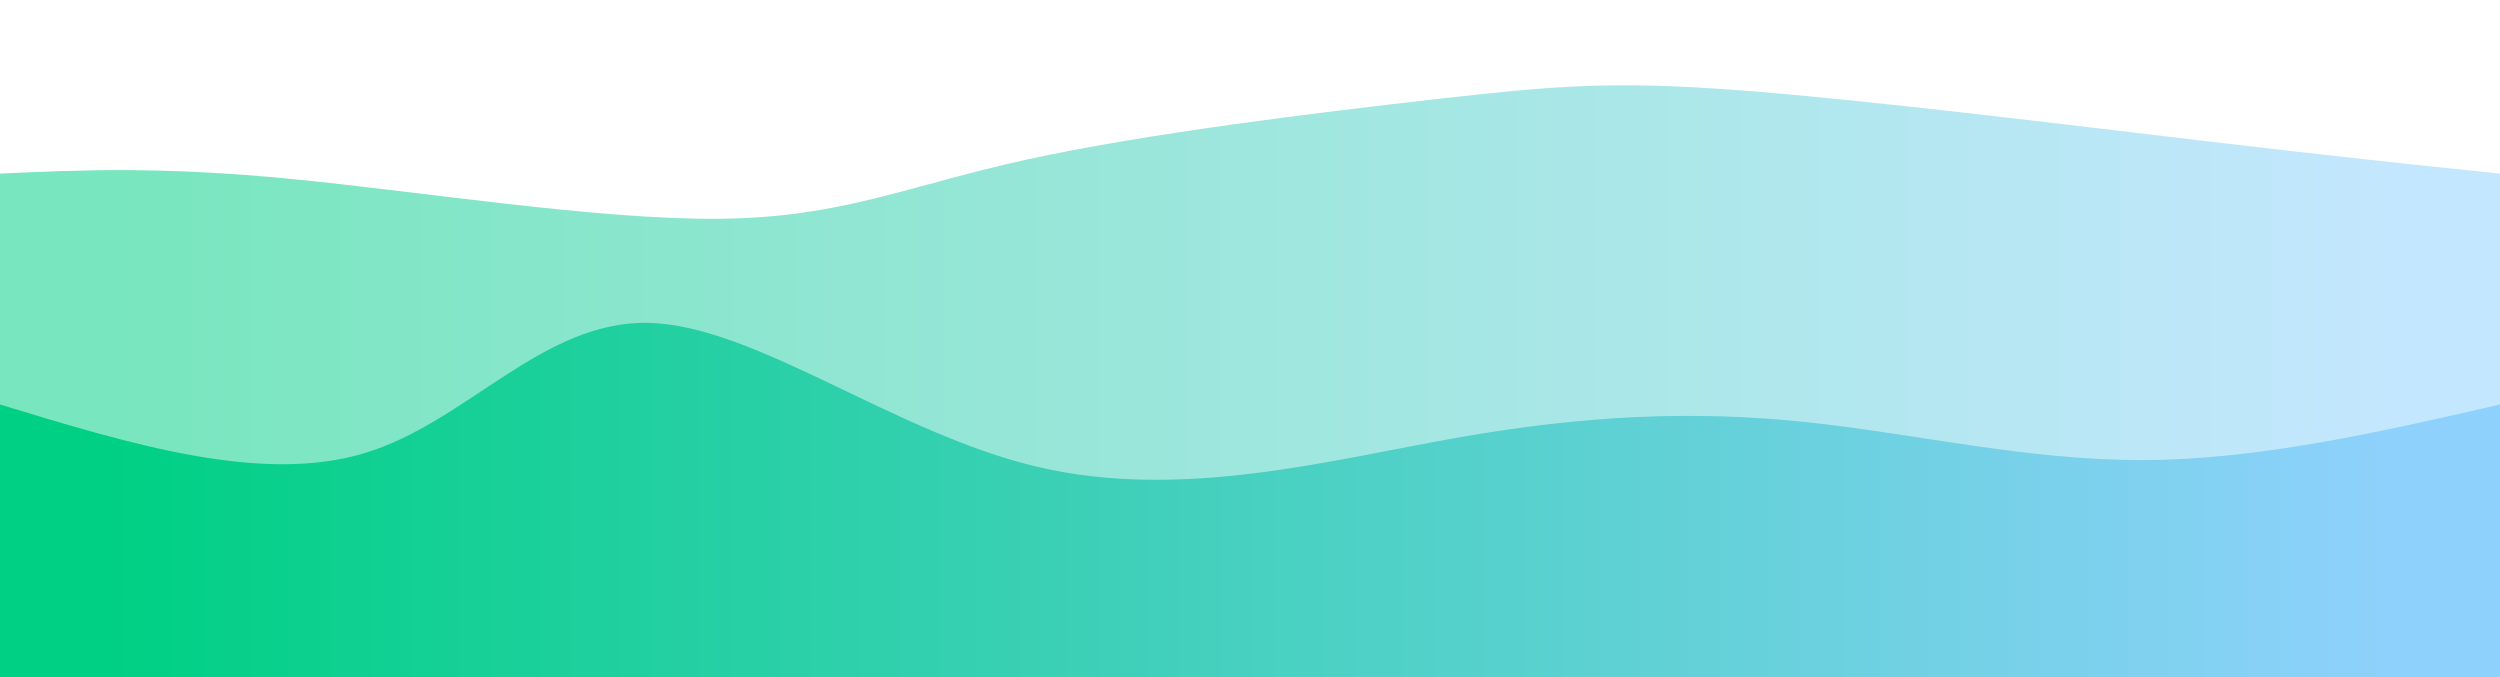 <svg width="100%" height="100%" id="svg" viewBox="0 0 1440 390" xmlns="http://www.w3.org/2000/svg" class="transition duration-300 ease-in-out delay-150"><defs><linearGradient id="gradient" x1="0%" y1="50%" x2="100%" y2="50%"><stop offset="5%" stop-color="#00d084"></stop><stop offset="95%" stop-color="#8ed1fc"></stop></linearGradient></defs><path d="M 0,400 L 0,100 C 46.157,97.891 92.313,95.782 167,103 C 241.687,110.218 344.903,126.765 415,126 C 485.097,125.235 522.073,107.16 591,92 C 659.927,76.84 760.805,64.596 828,57 C 895.195,49.404 928.706,46.455 1002,52 C 1075.294,57.545 1188.37,71.584 1268,81 C 1347.63,90.416 1393.815,95.208 1440,100 L 1440,400 L 0,400 Z" stroke="none" stroke-width="0" fill="url(#gradient)" fill-opacity="0.53" class="transition-all duration-300 ease-in-out delay-150 path-0"></path><defs><linearGradient id="gradient" x1="0%" y1="50%" x2="100%" y2="50%"><stop offset="5%" stop-color="#00d084"></stop><stop offset="95%" stop-color="#8ed1fc"></stop></linearGradient></defs><path d="M 0,400 L 0,233 C 75.358,255.949 150.717,278.898 210,261 C 269.283,243.102 312.492,184.358 374,186 C 435.508,187.642 515.316,249.669 598,269 C 680.684,288.331 766.245,264.965 840,252 C 913.755,239.035 975.703,236.471 1039,243 C 1102.297,249.529 1166.942,265.151 1234,265 C 1301.058,264.849 1370.529,248.924 1440,233 L 1440,400 L 0,400 Z" stroke="none" stroke-width="0" fill="url(#gradient)" fill-opacity="1" class="transition-all duration-300 ease-in-out delay-150 path-1"></path></svg>
